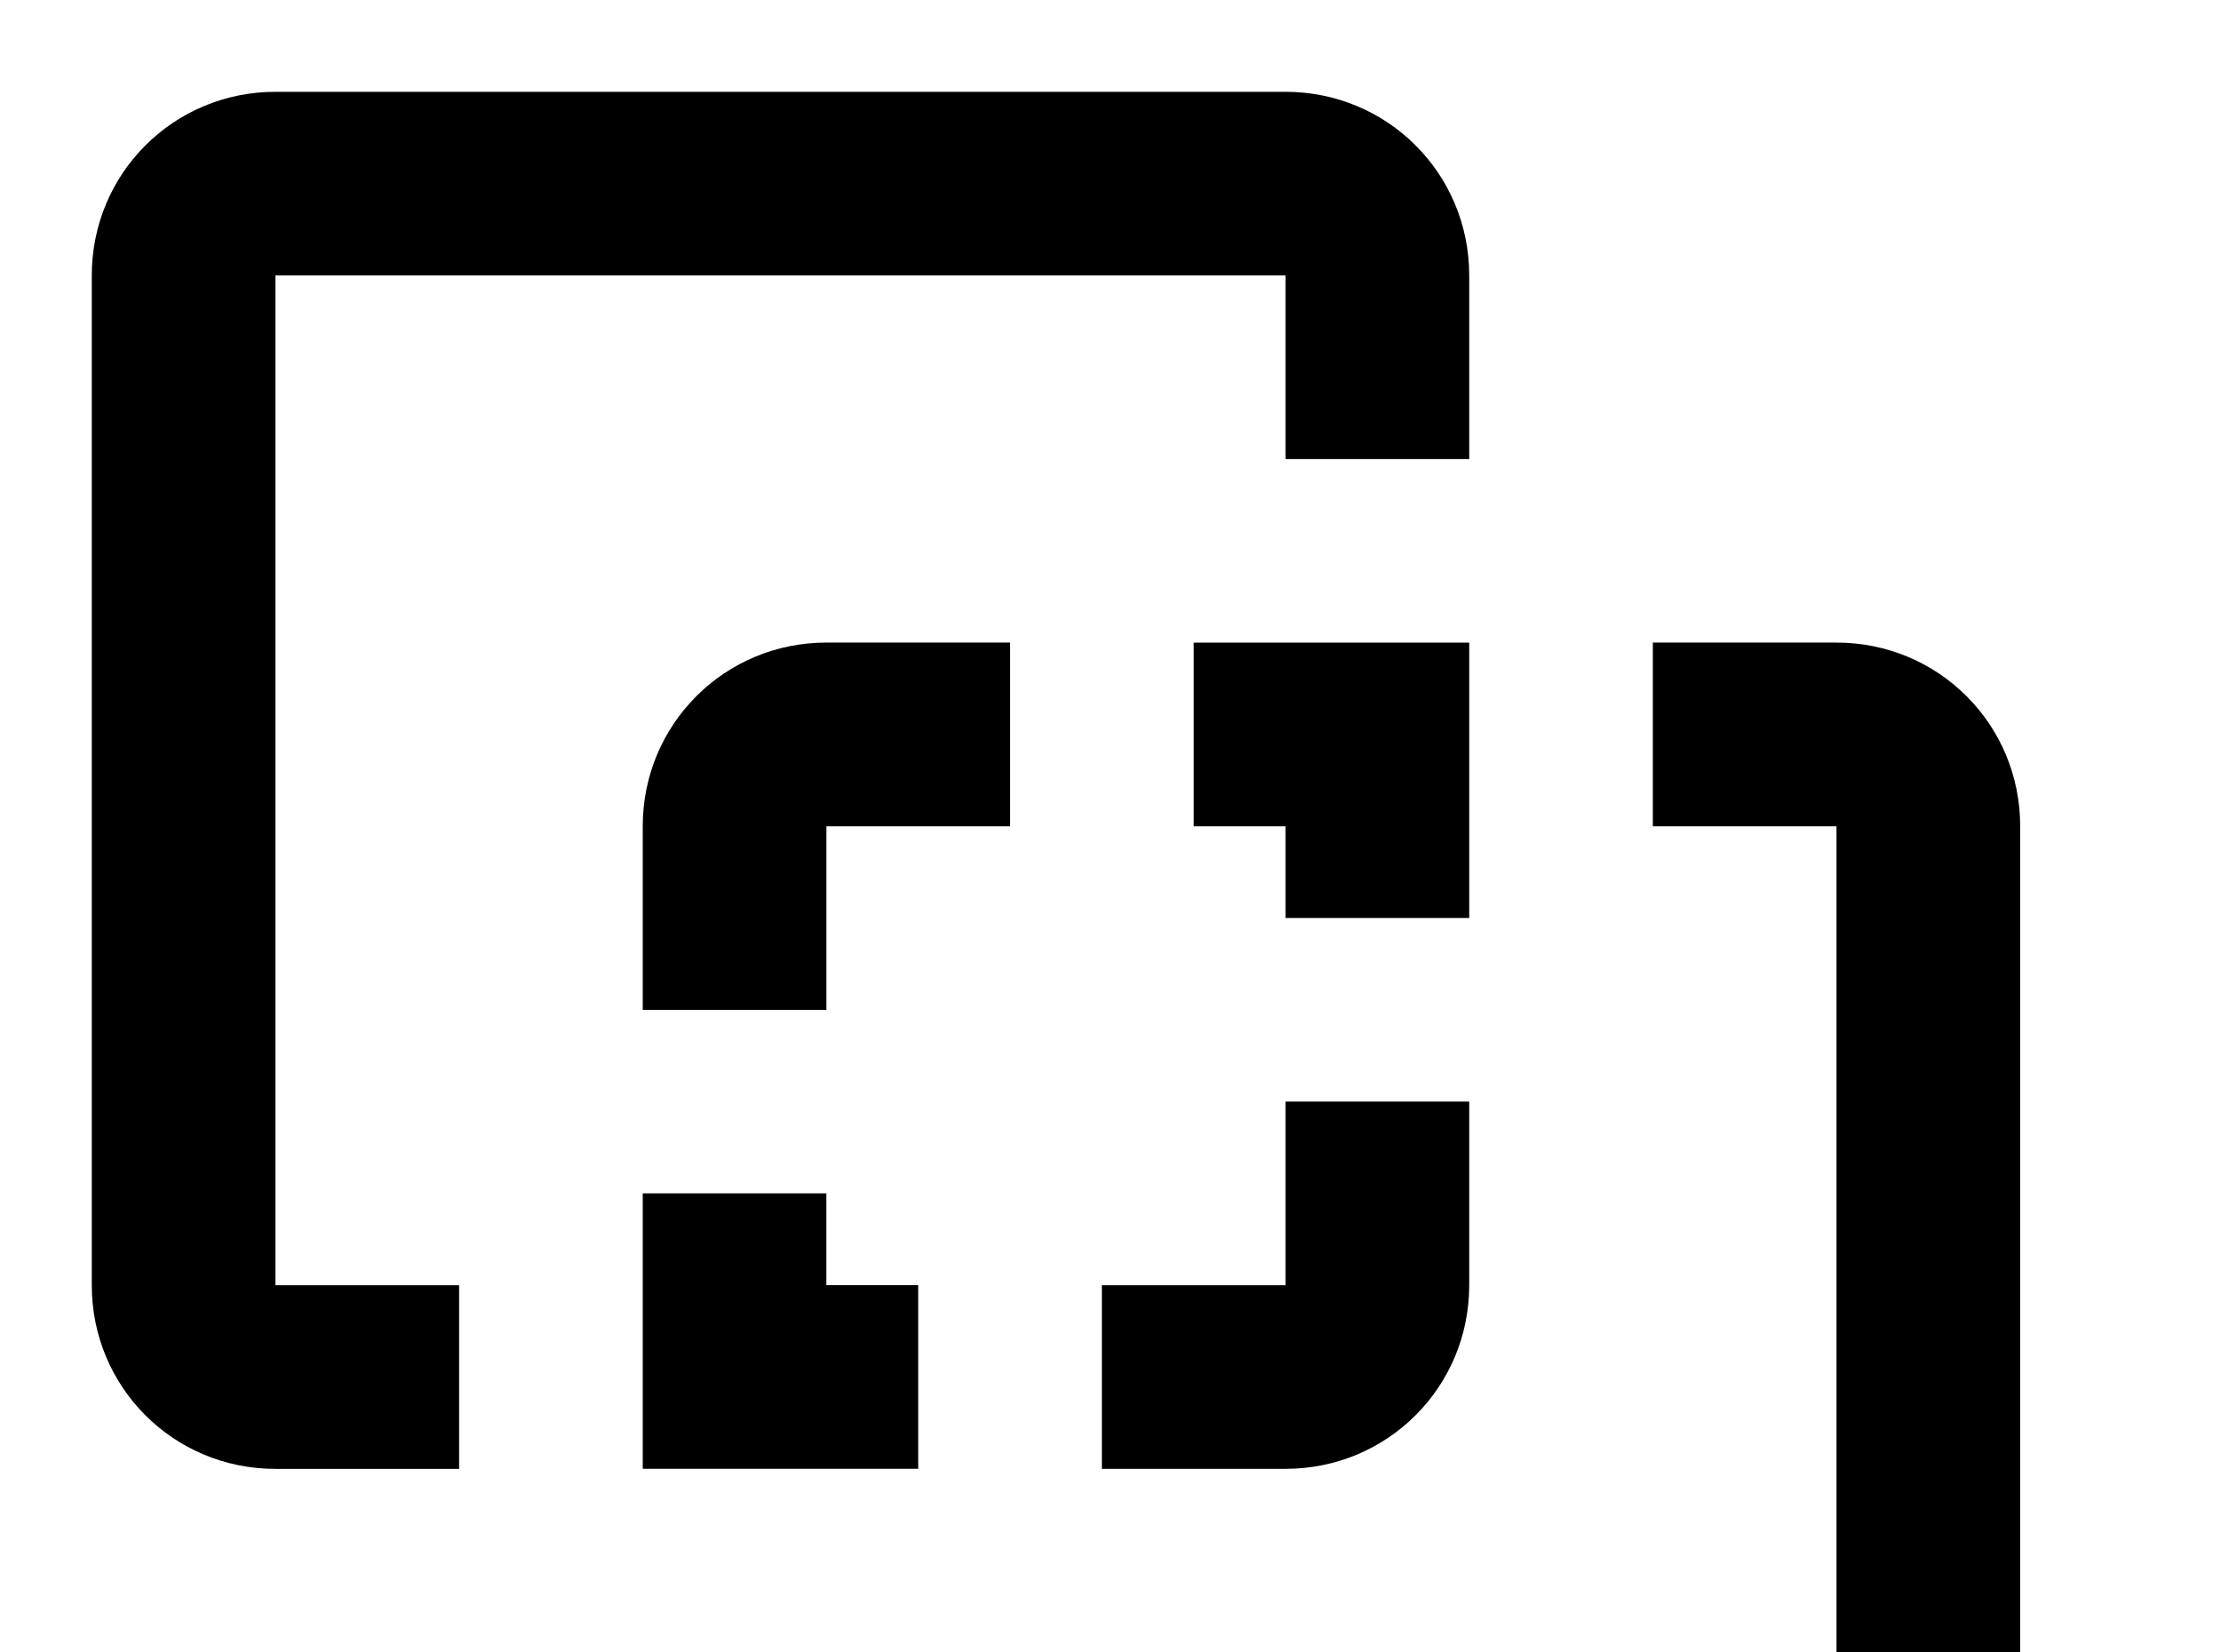 <!-- Generated by IcoMoon.io -->
<svg version="1.1" xmlns="http://www.w3.org/2000/svg" width="43" height="32" viewBox="0 0 43 32">
<title>vector-difference</title>
<path d="M5.333 1.778c-1.973 0-3.556 1.582-3.556 3.556v19.556c0 1.973 1.582 3.556 3.556 3.556h3.556v-3.556h-3.556v-19.556h19.556v3.556h3.556v-3.556c0-1.973-1.582-3.556-3.556-3.556h-19.556M16 12.444c-1.973 0-3.556 1.582-3.556 3.556v3.556h3.556v-3.556h3.556v-3.556h-3.556M23.111 12.444v3.556h1.778v1.778h3.556v-5.333h-5.333M32 12.444v3.556h3.556v19.556h-19.556v-3.556h-3.556v3.556c0 1.973 1.582 3.556 3.556 3.556h19.556c1.973 0 3.556-1.582 3.556-3.556v-19.556c0-1.973-1.582-3.556-3.556-3.556h-3.556M24.889 21.333v3.556h-3.556v3.556h3.556c1.973 0 3.556-1.582 3.556-3.556v-3.556h-3.556M12.444 23.111v5.333h5.333v-3.556h-1.778v-1.778h-3.556z"></path>
</svg>
